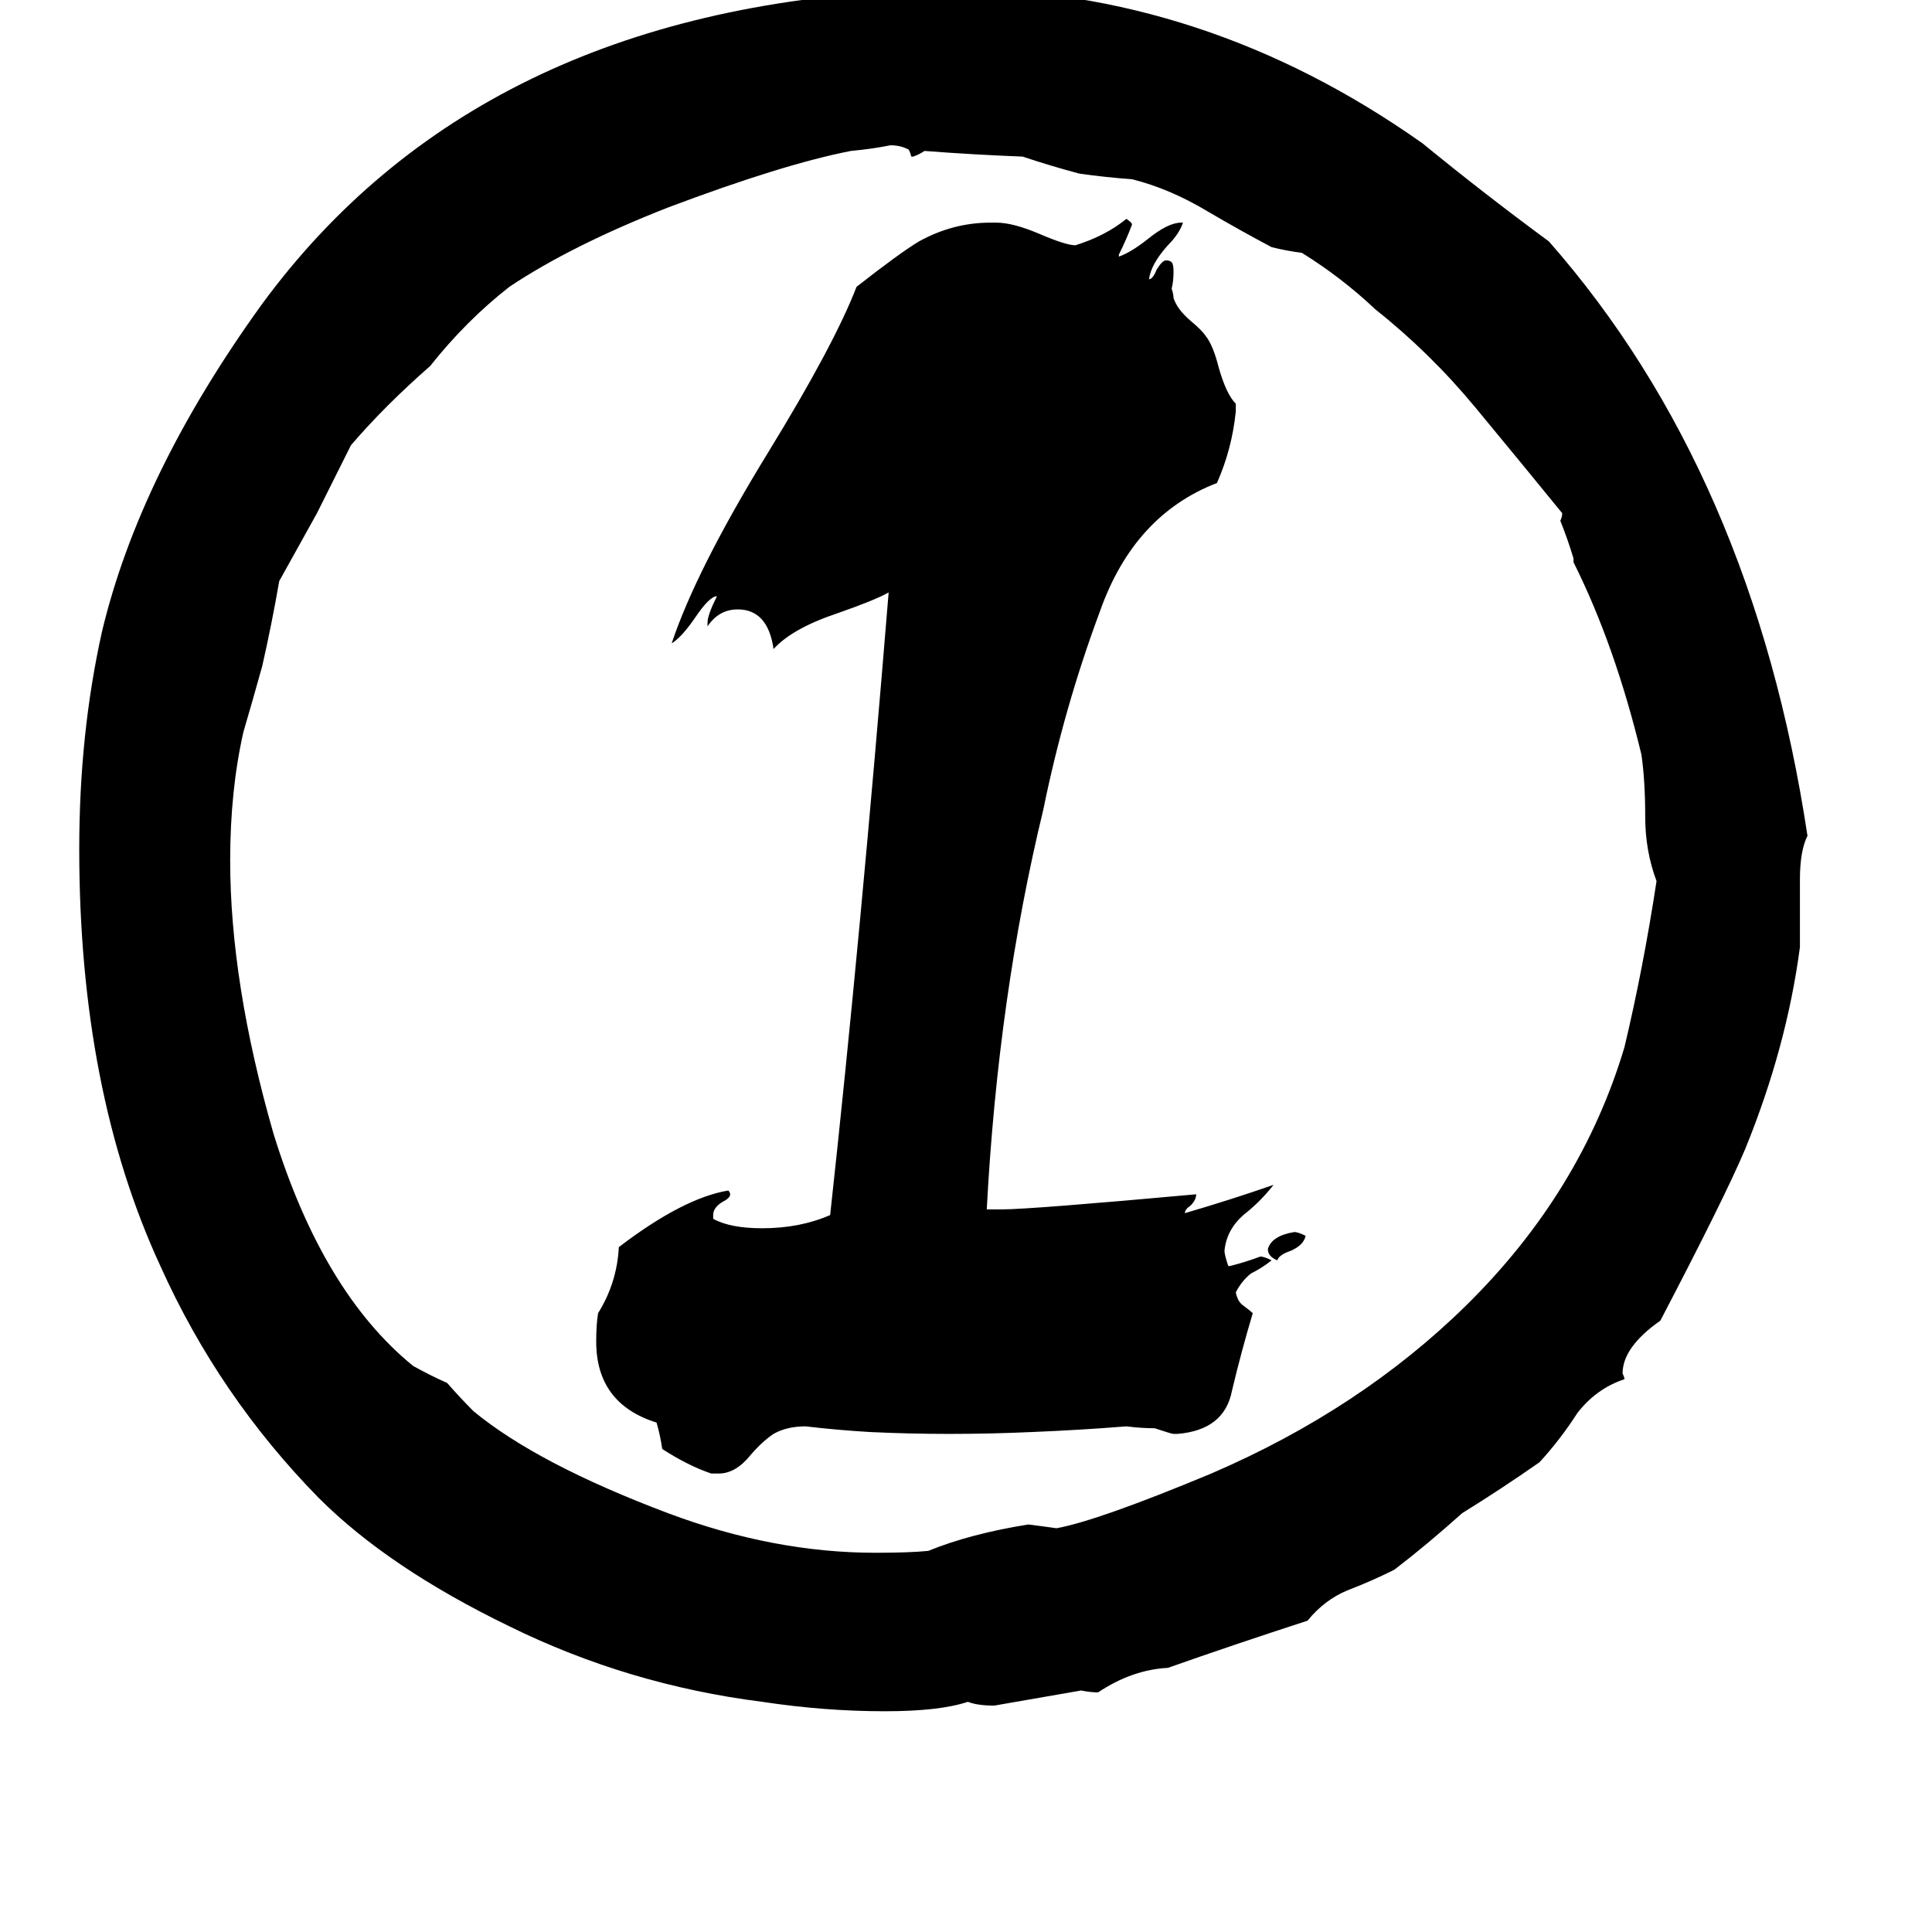 <svg xmlns="http://www.w3.org/2000/svg" viewBox="0 -800 1024 1024">
	<path fill="#000000" d="M954 -334V-298Q947 -245 925 -191Q914 -165 880 -100Q860 -86 860 -72Q861 -70 861 -69Q846 -64 836 -51Q827 -37 816 -25Q796 -11 775 2Q756 19 739 32Q727 38 714 43Q702 48 693 59Q653 72 619 84Q600 85 582 97Q578 97 573 96Q550 100 527 104Q518 104 513 102Q498 107 469 107Q437 107 404 102Q333 93 270 62Q206 31 169 -6Q116 -60 85 -129Q42 -222 42 -350Q42 -411 54 -465Q74 -549 139 -639Q253 -794 480 -805Q492 -805 504 -806Q638 -806 754 -724Q787 -697 821 -672Q929 -549 958 -357Q954 -349 954 -334ZM834 -502V-504Q831 -514 827 -524Q828 -526 828 -528Q806 -555 782 -584Q758 -613 729 -636Q711 -653 690 -666Q682 -667 674 -669Q657 -678 640 -688Q620 -700 600 -705Q586 -706 572 -708Q557 -712 542 -717Q516 -718 490 -720Q487 -718 484 -717H483Q482 -721 481 -721Q477 -723 472 -723Q462 -721 451 -720Q415 -713 354 -690Q303 -670 270 -648Q247 -630 228 -606Q204 -585 186 -564Q177 -546 168 -528Q158 -510 148 -492Q144 -469 139 -447Q134 -429 129 -412Q122 -381 122 -344Q122 -279 145 -199Q171 -115 219 -76Q228 -71 237 -67Q244 -59 251 -52Q285 -24 354 2Q410 23 464 23Q482 23 492 22Q514 13 545 8Q553 9 560 10Q582 6 642 -19Q721 -53 777 -108Q838 -168 861 -245Q871 -287 878 -333Q872 -349 872 -367Q872 -386 870 -400Q856 -458 834 -502ZM624 -40H622Q621 -40 612 -43Q605 -43 597 -44Q572 -42 547 -41Q525 -40 503 -40Q482 -40 461 -41Q444 -42 427 -44Q417 -44 410 -40Q404 -36 398 -29Q390 -19 381 -19H377Q365 -23 351 -32Q350 -39 348 -46Q316 -56 316 -89Q316 -98 317 -104Q327 -120 328 -139Q362 -165 386 -169Q387 -168 387 -167Q387 -165 383 -163Q378 -160 378 -156V-154Q387 -149 404 -149Q424 -149 440 -156Q456 -302 471 -486Q464 -482 444 -475Q420 -467 410 -456Q407 -477 391 -477Q381 -477 375 -468V-470Q375 -474 380 -484Q376 -484 368 -472Q361 -462 356 -459Q369 -498 407 -560Q442 -617 454 -648Q477 -666 487 -672Q505 -682 525 -682H528Q537 -682 551 -676Q565 -670 570 -670Q586 -675 597 -684Q600 -682 600 -681Q597 -673 593 -665V-664Q599 -666 608 -673Q619 -682 626 -682H627Q625 -676 619 -670Q610 -660 609 -652Q611 -652 613 -657Q616 -662 618 -662Q620 -662 621 -661Q622 -660 622 -656Q622 -651 621 -647Q622 -644 622 -642Q624 -636 631 -630Q637 -625 639 -622Q643 -617 646 -605Q650 -591 655 -586V-582Q653 -562 645 -544Q601 -527 583 -476Q564 -425 553 -371Q529 -272 523 -159H531Q546 -159 634 -167Q634 -164 631 -161Q628 -159 628 -157Q652 -164 675 -172Q668 -163 659 -156Q650 -148 649 -137Q649 -135 651 -129H652Q660 -131 668 -134Q670 -134 674 -132Q669 -128 663 -125Q658 -121 655 -115Q656 -110 659 -108Q663 -105 664 -104Q658 -84 653 -63Q649 -42 624 -40ZM692 -145Q691 -140 684 -137Q678 -135 677 -132Q672 -134 672 -138Q674 -145 686 -147Q688 -147 692 -145Z"/>
</svg>